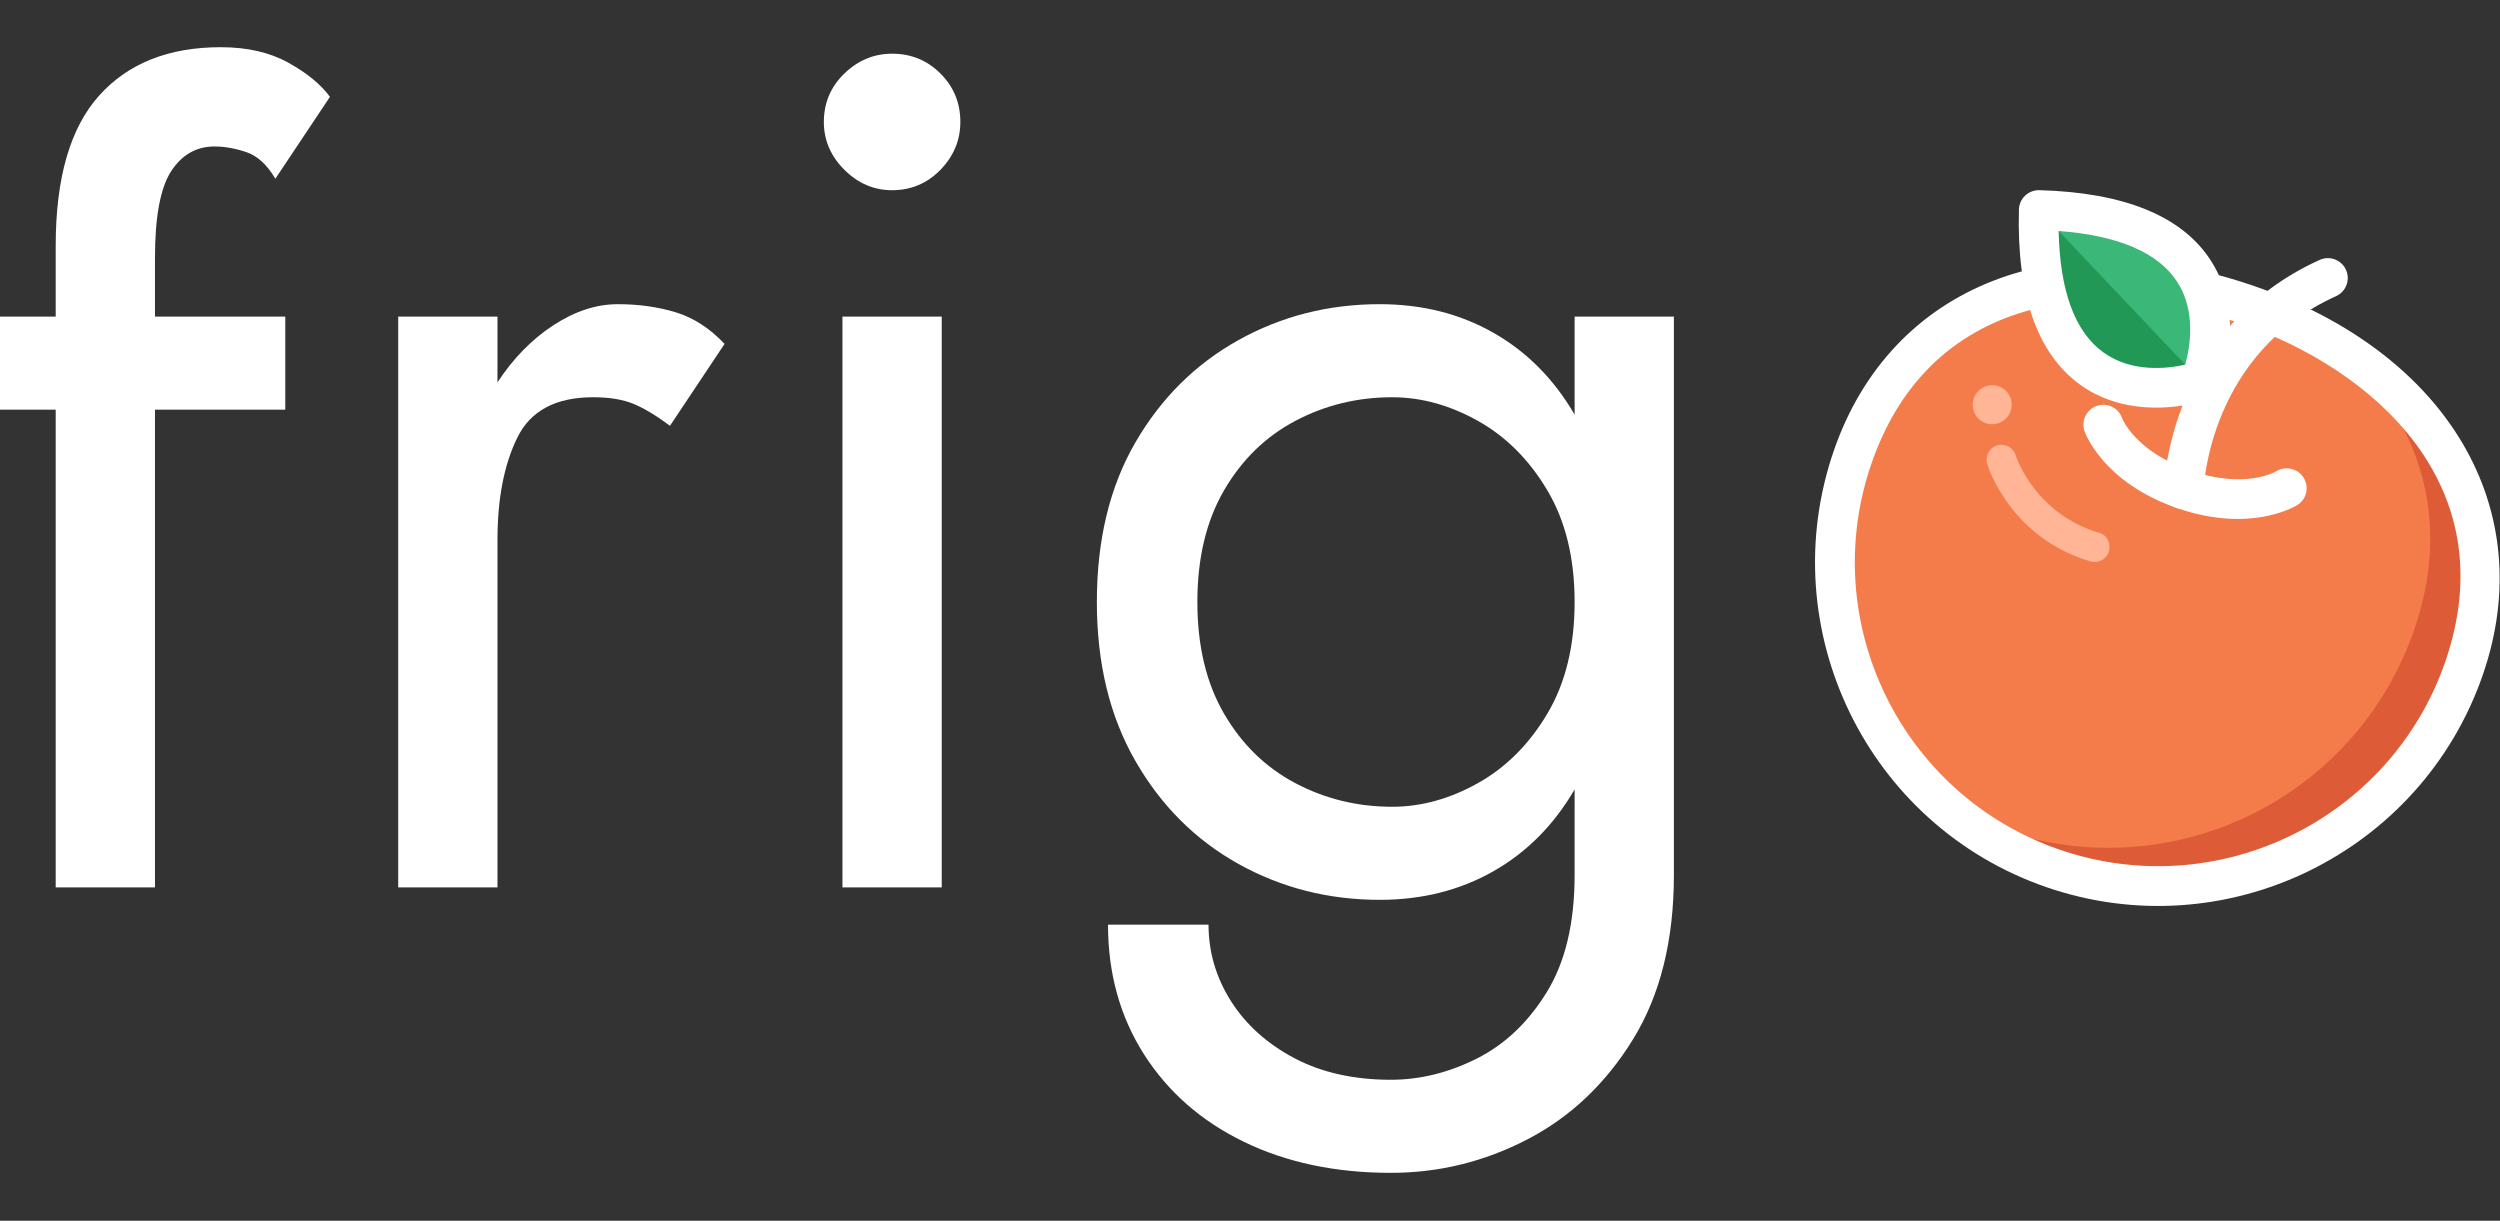 <?xml version="1.0" encoding="UTF-8" standalone="no"?>
<!DOCTYPE svg PUBLIC "-//W3C//DTD SVG 1.1//EN" "http://www.w3.org/Graphics/SVG/1.1/DTD/svg11.dtd">
<svg width="100%" height="100%" viewBox="0 0 512 250" version="1.1" xmlns="http://www.w3.org/2000/svg" xmlns:xlink="http://www.w3.org/1999/xlink" xml:space="preserve" xmlns:serif="http://www.serif.com/" style="fill-rule:evenodd;clip-rule:evenodd;stroke-linejoin:round;stroke-miterlimit:2;">
    <rect x="0" y="0" width="512" height="250" fill="#333333" stroke="none"/>
    <g>
        <g transform="matrix(1.269,0,0,1.269,-132.938,-186.639)">
            <path d="M104.735,198.169L113.748,198.169L113.748,186.736C113.748,175.788 116.084,167.711 120.757,162.504C125.43,157.296 131.972,154.693 140.384,154.693C144.656,154.693 148.295,155.527 151.299,157.196C154.303,158.865 156.539,160.701 158.008,162.704L149.196,175.922C147.861,173.652 146.292,172.217 144.489,171.616C142.687,171.015 140.985,170.715 139.382,170.715C136.445,170.715 134.109,172.05 132.373,174.72C130.637,177.39 129.769,182.063 129.769,188.739L129.769,198.169L150.798,198.169L150.798,213.19L129.769,213.19L129.769,290.294L113.748,290.294L113.748,213.19L104.735,213.19L104.735,198.169Z" style="fill:white;fill-rule:nonzero;"/>
            <path d="M212.882,215.793C210.746,214.191 208.81,213.023 207.074,212.288C205.339,211.554 203.136,211.187 200.465,211.187C194.457,211.187 190.385,213.356 188.249,217.696C186.113,222.035 185.045,227.542 185.045,234.218L185.045,290.294L169.023,290.294L169.023,198.169L185.045,198.169L185.045,208.784C187.581,204.912 190.585,201.841 194.057,199.571C197.528,197.301 201,196.166 204.471,196.166C207.809,196.166 210.913,196.6 213.784,197.468C216.654,198.336 219.291,200.038 221.694,202.575L212.882,215.793Z" style="fill:white;fill-rule:nonzero;"/>
            <path d="M237.716,166.758C237.716,163.687 238.818,161.084 241.021,158.948C243.224,156.811 245.794,155.743 248.731,155.743C251.802,155.743 254.405,156.811 256.542,158.948C258.678,161.084 259.746,163.687 259.746,166.758C259.746,169.696 258.678,172.266 256.542,174.469C254.405,176.672 251.802,177.773 248.731,177.773C245.794,177.773 243.224,176.672 241.021,174.469C238.818,172.266 237.716,169.696 237.716,166.758ZM240.72,198.169L256.742,198.169L256.742,290.294L240.72,290.294L240.72,198.169Z" style="fill:white;fill-rule:nonzero;"/>
            <path d="M283.578,296.302L299.8,296.302C299.8,300.708 301.002,304.814 303.405,308.619C305.809,312.424 309.213,315.495 313.619,317.832C318.025,320.168 323.232,321.336 329.24,321.336C333.913,321.336 338.52,320.202 343.059,317.932C347.599,315.662 351.37,312.091 354.375,307.217C357.379,302.344 358.881,296.035 358.881,288.292L358.881,274.473C355.543,280.214 351.17,284.62 345.763,287.691C340.355,290.762 334.247,292.297 327.438,292.297C319.16,292.297 311.55,290.361 304.607,286.489C297.664,282.617 292.123,277.076 287.984,269.867C283.845,262.657 281.776,254.112 281.776,244.232C281.776,234.218 283.845,225.64 287.984,218.497C292.123,211.354 297.664,205.846 304.607,201.974C311.55,198.102 319.16,196.166 327.438,196.166C334.247,196.166 340.355,197.702 345.763,200.773C351.17,203.844 355.543,208.25 358.881,213.991L358.881,198.169L374.902,198.169L374.902,288.292C374.902,298.839 372.699,307.685 368.293,314.828C363.887,321.971 358.213,327.345 351.27,330.95C344.328,334.554 336.984,336.357 329.24,336.357C320.295,336.357 312.384,334.688 305.508,331.35C298.632,328.012 293.258,323.306 289.386,317.231C285.514,311.156 283.578,304.18 283.578,296.302ZM297.998,244.232C297.998,251.308 299.433,257.316 302.304,262.256C305.174,267.196 309.013,270.935 313.819,273.471C318.626,276.008 323.833,277.277 329.441,277.277C334.114,277.277 338.72,276.008 343.259,273.471C347.799,270.935 351.537,267.196 354.475,262.256C357.412,257.316 358.881,251.308 358.881,244.232C358.881,237.155 357.412,231.147 354.475,226.207C351.537,221.267 347.799,217.529 343.259,214.992C338.72,212.455 334.114,211.187 329.441,211.187C323.833,211.187 318.626,212.455 313.819,214.992C309.013,217.529 305.174,221.267 302.304,226.207C299.433,231.147 297.998,237.155 297.998,244.232Z" style="fill:white;fill-rule:nonzero;"/>
        </g>
        <g id="SVG" transform="matrix(1.605,0,0,1.605,42.978,-332.151)">
            <g id="Orange">
                <g>
                    <path id="Fill-1" d="M287.641,292.215C280.197,313.759 256.698,325.189 235.154,317.745C213.611,310.302 202.183,286.803 209.627,265.26C217.071,243.717 238.457,238.393 260.001,245.837C281.544,253.281 295.085,270.672 287.641,292.215" style="fill:rgb(244,124,74);"/>
                    <path id="Fill-3" d="M272.18,251.69C281.892,260.632 286.202,273.059 281.271,287.33C273.828,308.871 250.331,320.302 228.788,312.859C225.796,311.825 223.023,310.456 220.444,308.85C224.551,312.7 229.492,315.787 235.156,317.745C256.699,325.188 280.196,313.757 287.639,292.216C293.546,275.121 286.213,260.661 272.18,251.69" style="fill:rgb(221,91,54);"/>
                    <path id="Fill-5" d="M259.173,248.237C242.284,242.402 219.804,243.577 212.025,266.089C205.051,286.274 215.8,308.373 235.985,315.347C256.17,322.322 278.266,311.572 285.241,291.387C293.02,268.874 276.06,254.072 259.173,248.237M234.327,320.145C211.496,312.257 199.339,287.26 207.227,264.431C214.522,243.317 236.064,234.881 260.831,243.439C285.596,251.996 297.334,271.931 290.039,293.045C282.151,315.874 257.159,328.034 234.327,320.145" style="fill:white;"/>
                    <path id="Fill-8" d="M251.036,271.787C241.598,268.526 239.303,262.244 239.211,261.975C238.748,260.656 239.445,259.207 240.768,258.743C242.091,258.279 243.542,258.977 244.002,260.301C244.056,260.441 245.722,264.58 252.694,266.989C259.666,269.398 263.532,267.17 263.692,267.072C264.883,266.361 266.438,266.724 267.169,267.906C267.897,269.086 267.562,270.622 266.394,271.368C266.155,271.522 260.472,275.047 251.036,271.787" style="fill:white;"/>
                    <path id="Fill-10" d="M251.033,271.783C250.009,271.429 249.291,270.445 249.328,269.304C249.357,268.467 250.222,248.709 269.214,240.112C270.491,239.533 271.995,240.1 272.574,241.377C273.15,242.656 272.585,244.158 271.306,244.737C255.243,252.007 254.428,268.767 254.403,269.478C254.35,270.875 253.174,271.97 251.775,271.921C251.515,271.912 251.266,271.864 251.033,271.783" style="fill:white;"/>
                    <path id="Fill-12" d="M233.377,233.754C262.703,234.542 254.043,255.563 254.043,255.563C254.043,255.563 232.589,263.081 233.377,233.754" style="fill:rgb(59,183,119);"/>
                    <path id="Fill-14" d="M233.377,233.754L254.043,255.563C254.043,255.563 232.589,263.081 233.377,233.754" style="fill:rgb(34,152,87);"/>
                    <path id="Fill-16" d="M235.905,236.421C236.067,244.058 237.969,249.253 241.573,251.882C245.253,254.576 249.931,253.961 252.059,253.477C252.647,251.371 253.51,246.682 251.019,242.884C248.579,239.159 243.501,236.991 235.905,236.421M242.515,258.032C241.183,257.572 239.851,256.91 238.582,255.983C233.153,252.023 230.546,244.522 230.84,233.685C230.858,233.012 231.143,232.372 231.63,231.912C232.12,231.45 232.773,231.198 233.444,231.215C244.28,231.511 251.632,234.513 255.296,240.145C260.042,247.446 256.543,256.16 256.39,256.531C256.114,257.199 255.567,257.716 254.882,257.957C254.575,258.063 248.55,260.117 242.515,258.032" style="fill:white;"/>
                    <path id="Fill-18" d="M239.066,278.298C229.587,275.023 226.9,266.527 226.787,266.155C226.481,265.15 227.048,264.086 228.053,263.781C229.055,263.474 230.115,264.037 230.427,265.039C230.522,265.34 232.859,272.44 241.036,274.935C242.084,275.16 242.618,276.295 242.318,277.303C242.019,278.309 240.958,278.885 239.953,278.583C239.651,278.495 239.354,278.398 239.066,278.298" style="fill:rgb(255,181,150);"/>
                    <path id="Fill-20" d="M229.57,257.322C230.271,258.504 229.882,260.032 228.698,260.732C227.515,261.435 225.988,261.044 225.287,259.862C224.587,258.68 224.975,257.152 226.16,256.45C227.342,255.749 228.869,256.14 229.57,257.322" style="fill:rgb(255,181,150);"/>
                </g>
            </g>
        </g>
    </g>
</svg>
